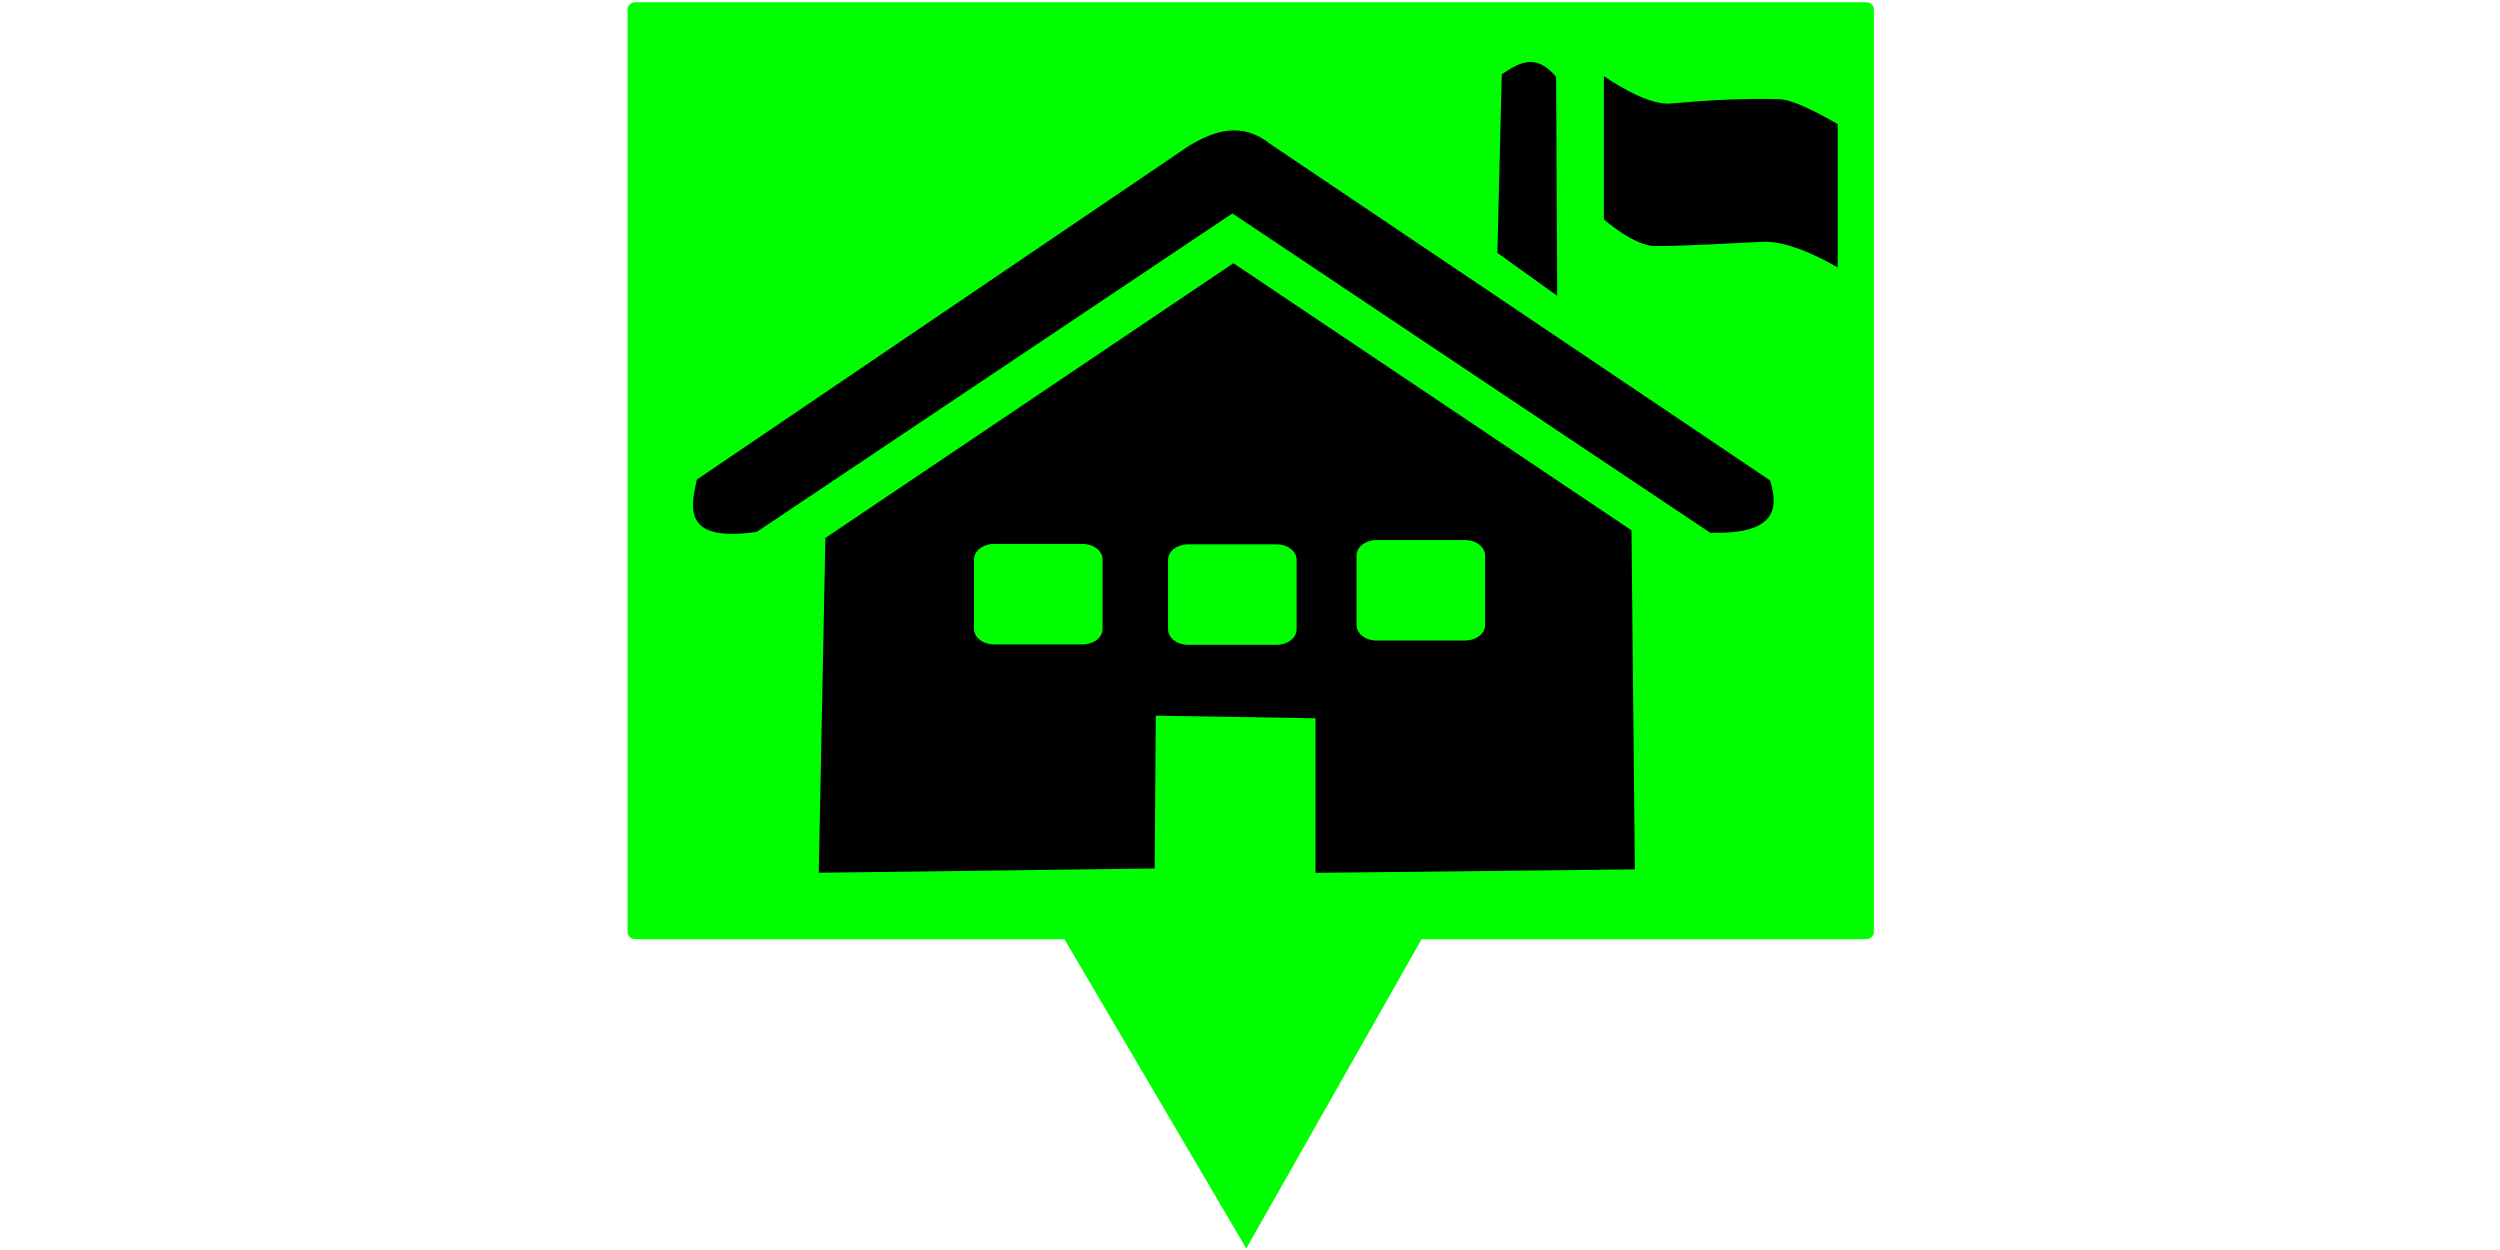 <?xml version="1.0" encoding="UTF-8" standalone="no"?>
<!-- Created with Inkscape (http://www.inkscape.org/) -->

<svg
   version="1.1"
   id="svg9"
   width="200"
   height="100"
   viewBox="0 0 200 100"
   sodipodi:docname="Elementarygreen.svg"
   inkscape:version="1.2 (dc2aedaf03, 2022-05-15)"
   xmlns:inkscape="http://www.inkscape.org/namespaces/inkscape"
   xmlns:sodipodi="http://sodipodi.sourceforge.net/DTD/sodipodi-0.dtd"
   xmlns="http://www.w3.org/2000/svg"
   xmlns:svg="http://www.w3.org/2000/svg">
  <defs
     id="defs13" />
  <sodipodi:namedview
     id="namedview11"
     pagecolor="#505050"
     bordercolor="#ffffff"
     borderopacity="1"
     inkscape:showpageshadow="0"
     inkscape:pageopacity="0"
     inkscape:pagecheckerboard="1"
     inkscape:deskcolor="#505050"
     showgrid="false"
     showguides="true"
     inkscape:zoom="5.6568543"
     inkscape:cx="110.04349"
     inkscape:cy="54.623998"
     inkscape:window-width="1228"
     inkscape:window-height="621"
     inkscape:window-x="-8"
     inkscape:window-y="-8"
     inkscape:window-maximized="1"
     inkscape:current-layer="layer2">
    <sodipodi:guide
       position="99.695,94.968"
       orientation="1,0"
       id="guide5430"
       inkscape:locked="false" />
    <sodipodi:guide
       position="50,109.875"
       orientation="1,0"
       id="guide5432"
       inkscape:locked="false" />
    <sodipodi:guide
       position="150,102.625"
       orientation="1,0"
       id="guide5434"
       inkscape:locked="false" />
    <sodipodi:guide
       position="66.715,24.835"
       orientation="0,-1"
       id="guide7405"
       inkscape:locked="false" />
    <sodipodi:guide
       position="55.07,95"
       orientation="0,-1"
       id="guide7407"
       inkscape:locked="false" />
    <sodipodi:guide
       position="54.867,29.992"
       orientation="0,-1"
       id="guide7409"
       inkscape:locked="false" />
    <sodipodi:guide
       position="146.938,98.188"
       orientation="1,0"
       id="guide7411"
       inkscape:locked="false" />
    <sodipodi:guide
       position="55.5,87.125"
       orientation="1,0"
       id="guide7413"
       inkscape:locked="false" />
  </sodipodi:namedview>
  <g
     inkscape:groupmode="layer"
     id="layer2"
     inkscape:label="Image 2"
     style="display:inline;opacity:1"
     transform="matrix(7.446,0,0,6.576,-12.041,-65.29)">
    <path
       id="rect7476"
       style="fill:#00ff00;stroke-width:0.159;opacity:1"
       d="M 8.444 9.956 C 8.398 9.956 8.36 9.993 8.36 10.04 L 8.36 21.269 C 8.36 21.316 8.398 21.354 8.444 21.354 L 13.053 21.354 L 13.684 22.568 L 15.007 25.117 L 16.295 22.545 L 16.891 21.354 L 21.665 21.354 C 21.712 21.354 21.75 21.316 21.75 21.269 L 21.75 10.04 C 21.75 9.993 21.712 9.956 21.665 9.956 L 8.444 9.956 z " />
    <path
       id="path596"
       style="display:inline;fill:#000000;stroke-width:0.401"
       d="m 14.869,13.131 -4.384,3.342 -0.071,4.073 3.609,-0.052 0.012,-1.859 1.716,0.032 v 1.88 l 3.431,-0.042 -0.036,-4.125 z m 1.537,3.368 h 0.952 c 0.119,0 0.215,0.084 0.215,0.188 v 0.846 c 0,0.104 -0.096,0.188 -0.215,0.188 h -0.952 c -0.119,0 -0.214,-0.084 -0.214,-0.188 v -0.846 c 0,-0.104 0.095,-0.188 0.214,-0.188 z m -4.109,0.047 h 0.952 c 0.119,0 0.214,0.084 0.214,0.188 v 0.846 c 0,0.104 -0.095,0.188 -0.214,0.188 h -0.952 c -0.119,0 -0.215,-0.084 -0.215,-0.188 v -0.846 c 0,-0.104 0.096,-0.188 0.215,-0.188 z m 2.084,0.005 h 0.953 c 0.119,0 0.214,0.084 0.214,0.188 v 0.846 c 0,0.104 -0.095,0.188 -0.214,0.188 h -0.953 c -0.119,0 -0.214,-0.084 -0.214,-0.188 v -0.846 c 0,-0.104 0.095,-0.188 0.214,-0.188 z m 0.477,-4.026 5.134,3.885 c 0.687,0.02 0.743,-0.27 0.643,-0.637 l -5.372,-4.094 c -0.294,-0.266 -0.588,-0.174 -0.881,0.031 l -5.277,4.052 c -0.085,0.397 -0.114,0.76 0.643,0.637 z m 2.847,0.48 0.643,0.522 -0.012,-2.663 c -0.215,-0.294 -0.4,-0.174 -0.584,-0.031 z m 1.144,-2.151 c 0,0 0.446,0.361 0.715,0.334 0.401,-0.04 0.782,-0.066 1.179,-0.052 0.181,0.006 0.619,0.303 0.619,0.303 v 1.744 c 0,0 -0.476,-0.329 -0.798,-0.313 -0.389,0.019 -0.768,0.05 -1.167,0.052 -0.22,0.001 -0.548,-0.324 -0.548,-0.324 z" />
  </g>
</svg>
